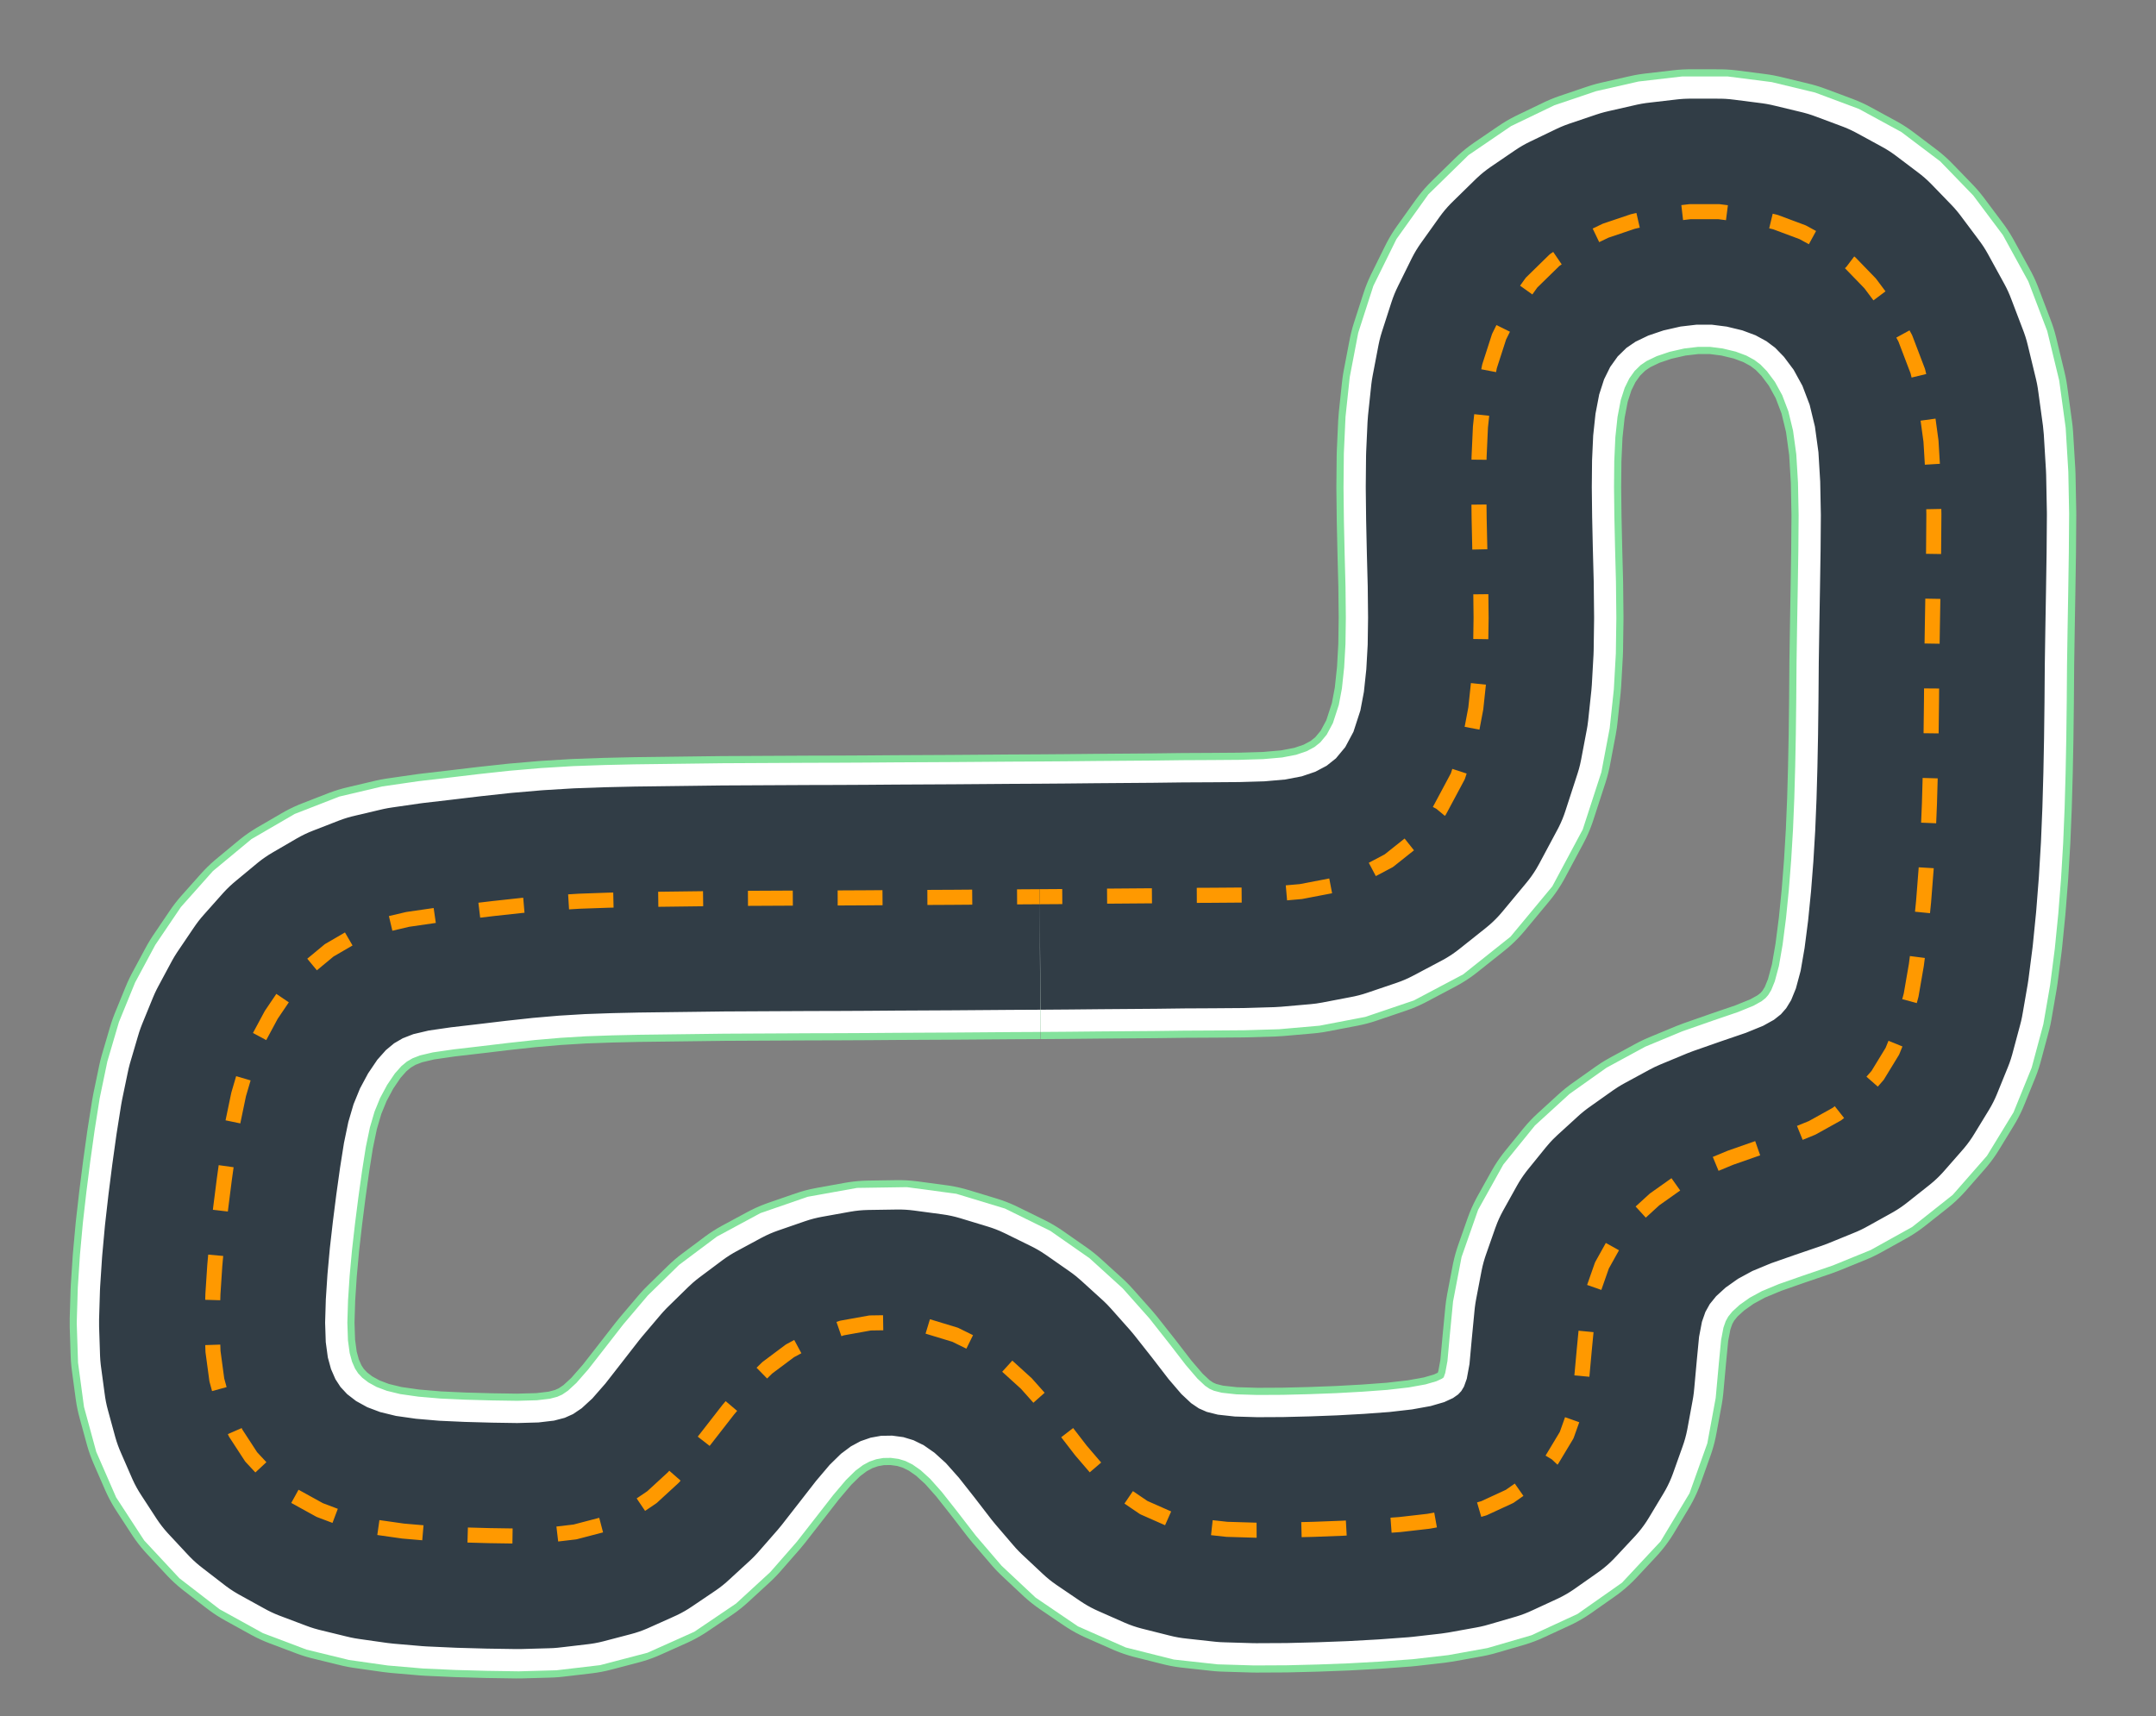 <?xml version="1.0" encoding="utf-8"?>
<!-- Generator: Adobe Illustrator 23.0.6, SVG Export Plug-In . SVG Version: 6.00 Build 0)  -->
<svg version="1.1" id="Layer_1" xmlns="http://www.w3.org/2000/svg" xmlns:xlink="http://www.w3.org/1999/xlink" x="0px" y="0px"
	 viewBox="0 0 2976 2369" style="enable-background:new 0 0 2976 2369;" xml:space="preserve">
<rect x="0" y="0" width="2976" height="2369" fill="#808080" stroke="none"/>
<style type="text/css">
	.st0{fill:none;stroke:#84E29C;stroke-width:393.12;stroke-linejoin:round;stroke-miterlimit:10;}
	.st1{fill:none;stroke:#FFFFFF;stroke-width:373.36;stroke-miterlimit:10;}
	.st2{fill:none;stroke:#313D46;stroke-width:312;stroke-linejoin:round;stroke-miterlimit:10;}
	.st3{fill:none;stroke:#FF9900;stroke-width:20.8;stroke-linejoin:round;}
	.st4{fill:none;stroke:#FF9900;stroke-width:20.8;stroke-linejoin:round;stroke-dasharray:61.915,61.915;}
</style>
<polyline class="st0" points="1435.1,1237.9 1395.4,1238.1 1355.7,1238.4 1316,1238.7 1276.3,1238.9 1236.5,1239.1 1196.8,1239.4 
	1157.1,1239.6 1117.4,1239.7 1077.7,1239.9 1038,1240.1 998.3,1240.3 958.6,1240.8 918.8,1241.3 879.1,1241.8 839.4,1242.7 
	799.7,1244.1 760.1,1246.5 720.5,1249.9 681,1254.2 641.6,1258.9 602.1,1263.5 562.7,1269.2 524.1,1278.3 488.1,1292.3 
	454.4,1311.9 424,1337.1 397.4,1367 374.4,1401 355.6,1436 340.6,1472.7 329.4,1510.8 321.3,1549.7 315.1,1588.9 309.6,1628.3 
	304.6,1667.7 300.1,1707.2 296.5,1746.7 296.5,1746.7 293.9,1786.3 292.7,1826 294,1865.7 299.3,1905 309.4,1942 325.2,1978.2 
	346.7,2011.2 373.8,2040.3 405.7,2064.9 441.4,2084.6 478.5,2098.6 517,2108 556.4,2113.6 596,2117 635.7,2118.8 675.4,2119.9 
	715,2120.5 754.6,2119.4 793.7,2114.8 831.5,2104.9 867.2,2088.9 899.9,2066.8 929.4,2039.7 956,2009.3 980.8,1977.5 1005.3,1946 
	1031,1915.7 1059.1,1888.2 1090.4,1864.8 1124.9,1846.2 1162.2,1833.3 1201.1,1826.3 1240.7,1825.7 1280.2,1831 1318.4,1842.6 
	1354.6,1860.4 1387.3,1883.2 1416.8,1910 1443.2,1939.7 1467.8,1970.9 1492,2002.3 1517.7,2032.3 1546.4,2059.2 1578.8,2081.2 
	1614.8,2097.1 1653.4,2106.8 1693.5,2111.2 1733.5,2112.4 1773.4,2112.2 1813.3,2111.2 1853,2109.7 1892.7,2107.5 1932.3,2104.6 
	1971.7,2100.1 2010.5,2093.1 2048.3,2082.1 2083.8,2065.7 2115.7,2043.3 2142.3,2014.8 2162.5,1981.2 2175.8,1943.9 2183.1,1904.3 
	2186.8,1863.6 2190.7,1823.2 2198.2,1784 2211.2,1746.9 2230.3,1712.6 2255,1682.1 2283.8,1655.8 2316.4,1632.7 2351.6,1613.6 
	2388.7,1598.2 2426.7,1584.9 2464.5,1572 2501.3,1557 2535.5,1538 2566.2,1513.7 2591.7,1484.6 2612.1,1451.2 2627.1,1414.3 
	2638,1373.7 2645.2,1332.1 2650.8,1288.6 2655.2,1244.5 2658.7,1199.8 2661.4,1154.6 2663.3,1108.7 2664.6,1062.8 2665.5,1016.9 
	2666.1,968 2666.5,916.6 2667.3,864.8 2668.2,813 2669,761.3 2669.4,710 2668.4,658.7 2665.4,608.9 2658.7,559.9 2647.2,512.4 
	2629.9,467 2607.3,425.8 2581.4,391.2 2554.1,363 2523.1,339.6 2488.2,320.6 2450.7,306.6 2411.7,297.2 2372.6,292.2 2332.9,292.2 
	2293.3,296.8 2253.8,305.8 2216.2,318.5 2179.4,336.2 2145.8,359.1 2114,390.2 2088.3,426.2 2069.2,464.9 2056,505.8 2047.9,548.1 
	2043.5,589.5 2041.6,631.1 2041.2,672.7 2041.7,715.8 2042.7,761 2043.9,806.4 2044.4,852.9 2043.8,895.6 2041.5,936.6 
	2037.1,977.9 2029.2,1019.6 2012.3,1071.6 1987,1118.9 1953.7,1159 1917,1188.2 1877.5,1209.1 1836.8,1222.9 1795.6,1230.8 
	1754.5,1234.4 1713.9,1235.6 1673.7,1235.9 1633.7,1236.1 1594,1236.6 1554.3,1236.9 1514.5,1237.2 1474.8,1237.6 1435.1,1237.9 "/>
<polyline class="st1" points="1435.1,1237.9 1395.4,1238.1 1355.7,1238.4 1316,1238.7 1276.3,1238.9 1236.5,1239.1 1196.8,1239.4 
	1157.1,1239.6 1117.4,1239.7 1077.7,1239.9 1038,1240.1 998.3,1240.3 958.6,1240.8 918.8,1241.3 879.1,1241.8 839.4,1242.7 
	799.7,1244.1 760.1,1246.5 720.5,1249.9 681,1254.2 641.6,1258.9 602.1,1263.5 562.7,1269.2 524.1,1278.3 488.1,1292.3 
	454.4,1311.9 424,1337.1 397.4,1367 374.4,1401 355.6,1436 340.6,1472.7 329.4,1510.8 321.3,1549.7 315.1,1588.9 309.6,1628.3 
	304.6,1667.7 300.1,1707.2 296.5,1746.7 296.5,1746.7 293.9,1786.3 292.7,1826 294,1865.7 299.3,1905 309.4,1942 325.2,1978.2 
	346.7,2011.2 373.8,2040.3 405.7,2064.9 441.4,2084.6 478.5,2098.6 517,2108 556.4,2113.6 596,2117 635.7,2118.8 675.4,2119.9 
	715,2120.5 754.6,2119.4 793.7,2114.8 831.5,2104.9 867.2,2088.9 899.9,2066.8 929.4,2039.7 956,2009.3 980.8,1977.5 1005.3,1946 
	1031,1915.7 1059.1,1888.2 1090.4,1864.8 1124.9,1846.2 1162.2,1833.3 1201.1,1826.3 1240.7,1825.7 1280.2,1831 1318.4,1842.6 
	1354.6,1860.4 1387.3,1883.2 1416.8,1910 1443.2,1939.7 1467.8,1970.9 1492,2002.3 1517.7,2032.3 1546.4,2059.2 1578.8,2081.2 
	1614.8,2097.1 1653.4,2106.8 1693.5,2111.2 1733.5,2112.4 1773.4,2112.2 1813.3,2111.2 1853,2109.7 1892.7,2107.5 1932.3,2104.6 
	1971.7,2100.1 2010.5,2093.1 2048.3,2082.1 2083.8,2065.7 2115.7,2043.3 2142.3,2014.8 2162.5,1981.2 2175.8,1943.9 2183.1,1904.3 
	2186.8,1863.6 2190.7,1823.2 2198.2,1784 2211.2,1746.9 2230.3,1712.6 2255,1682.1 2283.8,1655.8 2316.4,1632.7 2351.6,1613.6 
	2388.7,1598.2 2426.7,1584.9 2464.5,1572 2501.3,1557 2535.5,1538 2566.2,1513.7 2591.7,1484.6 2612.1,1451.2 2627.1,1414.3 
	2638,1373.7 2645.2,1332.1 2650.8,1288.6 2655.2,1244.5 2658.7,1199.8 2661.4,1154.6 2663.3,1108.7 2664.6,1062.8 2665.5,1016.9 
	2666.1,968 2666.5,916.6 2667.3,864.8 2668.2,813 2669,761.3 2669.4,710 2668.4,658.7 2665.4,608.9 2658.7,559.9 2647.2,512.4 
	2629.9,467 2607.3,425.8 2581.4,391.2 2554.1,363 2523.1,339.6 2488.2,320.6 2450.7,306.6 2411.7,297.2 2372.6,292.2 2332.9,292.2 
	2293.3,296.8 2253.8,305.8 2216.2,318.5 2179.4,336.2 2145.8,359.1 2114,390.2 2088.3,426.2 2069.2,464.9 2056,505.8 2047.9,548.1 
	2043.5,589.5 2041.6,631.1 2041.2,672.7 2041.7,715.8 2042.7,761 2043.9,806.4 2044.4,852.9 2043.8,895.6 2041.5,936.6 
	2037.1,977.9 2029.2,1019.6 2012.3,1071.6 1987,1118.9 1953.7,1159 1917,1188.2 1877.5,1209.1 1836.8,1222.9 1795.6,1230.8 
	1754.5,1234.4 1713.9,1235.6 1673.7,1235.9 1633.7,1236.1 1594,1236.6 1554.3,1236.9 1514.5,1237.2 1474.8,1237.6 1435.1,1237.9 "/>
<polyline class="st2" points="1435.1,1237.9 1395.4,1238.1 1355.7,1238.4 1316,1238.7 1276.3,1238.9 1236.5,1239.1 1196.8,1239.4 
	1157.1,1239.6 1117.4,1239.7 1077.7,1239.9 1038,1240.1 998.3,1240.3 958.6,1240.8 918.8,1241.3 879.1,1241.8 839.4,1242.7 
	799.7,1244.1 760.1,1246.5 720.5,1249.9 681,1254.2 641.6,1258.9 602.1,1263.5 562.7,1269.2 524.1,1278.3 488.1,1292.3 
	454.4,1311.9 424,1337.1 397.4,1367 374.4,1401 355.6,1436 340.6,1472.7 329.4,1510.8 321.3,1549.7 315.1,1588.9 309.6,1628.3 
	304.6,1667.7 300.1,1707.2 296.5,1746.7 296.5,1746.7 293.9,1786.3 292.7,1826 294,1865.7 299.3,1905 309.4,1942 325.2,1978.2 
	346.7,2011.2 373.8,2040.3 405.7,2064.9 441.4,2084.6 478.5,2098.6 517,2108 556.4,2113.6 596,2117 635.7,2118.8 675.4,2119.9 
	715,2120.5 754.6,2119.4 793.7,2114.8 831.5,2104.9 867.2,2088.9 899.9,2066.8 929.4,2039.7 956,2009.3 980.8,1977.5 1005.3,1946 
	1031,1915.7 1059.1,1888.2 1090.4,1864.8 1124.9,1846.2 1162.2,1833.3 1201.1,1826.3 1240.7,1825.7 1280.2,1831 1318.4,1842.6 
	1354.6,1860.4 1387.3,1883.2 1416.8,1910 1443.2,1939.7 1467.8,1970.9 1492,2002.3 1517.7,2032.3 1546.4,2059.2 1578.8,2081.2 
	1614.8,2097.1 1653.4,2106.8 1693.5,2111.2 1733.5,2112.4 1773.4,2112.2 1813.3,2111.2 1853,2109.7 1892.7,2107.5 1932.3,2104.6 
	1971.7,2100.1 2010.5,2093.1 2048.3,2082.1 2083.8,2065.7 2115.7,2043.3 2142.3,2014.8 2162.5,1981.2 2175.8,1943.9 2183.1,1904.3 
	2186.8,1863.6 2190.7,1823.2 2198.2,1784 2211.2,1746.9 2230.3,1712.6 2255,1682.1 2283.8,1655.8 2316.4,1632.7 2351.6,1613.6 
	2388.7,1598.2 2426.7,1584.9 2464.5,1572 2501.3,1557 2535.5,1538 2566.2,1513.7 2591.7,1484.6 2612.1,1451.2 2627.1,1414.3 
	2638,1373.7 2645.2,1332.1 2650.8,1288.6 2655.2,1244.5 2658.7,1199.8 2661.4,1154.6 2663.3,1108.7 2664.6,1062.8 2665.5,1016.9 
	2666.1,968 2666.5,916.6 2667.3,864.8 2668.2,813 2669,761.3 2669.4,710 2668.4,658.7 2665.4,608.9 2658.7,559.9 2647.2,512.4 
	2629.9,467 2607.3,425.8 2581.4,391.2 2554.1,363 2523.1,339.6 2488.2,320.6 2450.7,306.6 2411.7,297.2 2372.6,292.2 2332.9,292.2 
	2293.3,296.8 2253.8,305.8 2216.2,318.5 2179.4,336.2 2145.8,359.1 2114,390.2 2088.3,426.2 2069.2,464.9 2056,505.8 2047.9,548.1 
	2043.5,589.5 2041.6,631.1 2041.2,672.7 2041.7,715.8 2042.7,761 2043.9,806.4 2044.4,852.9 2043.8,895.6 2041.5,936.6 
	2037.1,977.9 2029.2,1019.6 2012.3,1071.6 1987,1118.9 1953.7,1159 1917,1188.2 1877.5,1209.1 1836.8,1222.9 1795.6,1230.8 
	1754.5,1234.4 1713.9,1235.6 1673.7,1235.9 1633.7,1236.1 1594,1236.6 1554.3,1236.9 1514.5,1237.2 1474.8,1237.6 1435.1,1237.9 "/>
<g>
	<g>
		<line class="st3" x1="1435.1" y1="1237.9" x2="1403.9" y2="1238.1"/>
		<polyline class="st4" points="1342,1238.5 1316,1238.7 1276.3,1238.9 1236.5,1239.1 1196.8,1239.4 1157.1,1239.6 1117.4,1239.7 
			1077.7,1239.9 1038,1240.1 998.3,1240.3 958.6,1240.8 918.8,1241.3 879.1,1241.8 839.4,1242.7 799.7,1244.1 760.1,1246.5 
			720.5,1249.9 681,1254.2 641.6,1258.9 602.1,1263.5 562.7,1269.2 524.1,1278.3 488.1,1292.3 454.4,1311.9 424,1337.1 397.4,1367 
			374.4,1401 355.6,1436 340.6,1472.7 329.4,1510.8 321.3,1549.7 315.1,1588.9 309.6,1628.3 304.6,1667.7 300.1,1707.2 
			296.5,1746.7 293.9,1786.3 292.7,1826 294,1865.7 299.3,1905 309.4,1942 325.2,1978.2 346.7,2011.2 373.8,2040.3 405.7,2064.9 
			441.4,2084.6 478.5,2098.6 517,2108 556.4,2113.6 596,2117 635.7,2118.8 675.4,2119.9 715,2120.5 754.6,2119.4 793.7,2114.8 
			831.5,2104.9 867.2,2088.9 899.9,2066.8 929.4,2039.7 956,2009.3 980.8,1977.5 1005.3,1946 1031,1915.7 1059.1,1888.2 
			1090.4,1864.8 1124.9,1846.2 1162.2,1833.3 1201.1,1826.3 1240.7,1825.7 1280.2,1831 1318.4,1842.6 1354.6,1860.4 1387.3,1883.2 
			1416.8,1910 1443.2,1939.7 1467.8,1970.9 1492,2002.3 1517.7,2032.3 1546.4,2059.2 1578.8,2081.2 1614.8,2097.1 1653.4,2106.8 
			1693.5,2111.2 1733.5,2112.4 1773.4,2112.2 1813.3,2111.2 1853,2109.7 1892.7,2107.5 1932.3,2104.6 1971.7,2100.1 2010.5,2093.1 
			2048.3,2082.1 2083.8,2065.7 2115.7,2043.3 2142.3,2014.8 2162.5,1981.2 2175.8,1943.9 2183.1,1904.3 2186.8,1863.6 
			2190.7,1823.2 2198.2,1784 2211.2,1746.9 2230.3,1712.6 2255,1682.1 2283.8,1655.8 2316.4,1632.7 2351.6,1613.6 2388.7,1598.2 
			2426.7,1584.9 2464.5,1572 2501.3,1557 2535.5,1538 2566.2,1513.7 2591.7,1484.6 2612.1,1451.2 2627.1,1414.3 2638,1373.7 
			2645.2,1332.1 2650.8,1288.6 2655.2,1244.5 2658.7,1199.8 2661.4,1154.6 2663.3,1108.7 2664.6,1062.8 2665.5,1016.9 2666.1,968 
			2666.5,916.6 2667.3,864.8 2668.2,813 2669,761.3 2669.4,710 2668.4,658.7 2665.4,608.9 2658.7,559.9 2647.2,512.4 2629.9,467 
			2607.3,425.8 2581.4,391.2 2554.1,363 2523.1,339.6 2488.2,320.6 2450.7,306.6 2411.7,297.2 2372.6,292.2 2332.9,292.2 
			2293.3,296.8 2253.8,305.8 2216.2,318.5 2179.4,336.2 2145.8,359.1 2114,390.2 2088.3,426.2 2069.2,464.9 2056,505.8 
			2047.9,548.1 2043.5,589.5 2041.6,631.1 2041.2,672.7 2041.7,715.8 2042.7,761 2043.9,806.4 2044.4,852.9 2043.8,895.6 
			2041.5,936.6 2037.1,977.9 2029.2,1019.6 2012.3,1071.6 1987,1118.9 1953.7,1159 1917,1188.2 1877.5,1209.1 1836.8,1222.9 
			1795.6,1230.8 1754.5,1234.4 1713.9,1235.6 1673.7,1235.9 1633.7,1236.1 1594,1236.6 1554.3,1236.9 1514.5,1237.2 1497.3,1237.4 
					"/>
		<line class="st3" x1="1466.3" y1="1237.7" x2="1435.1" y2="1237.9"/>
	</g>
</g>
</svg>
